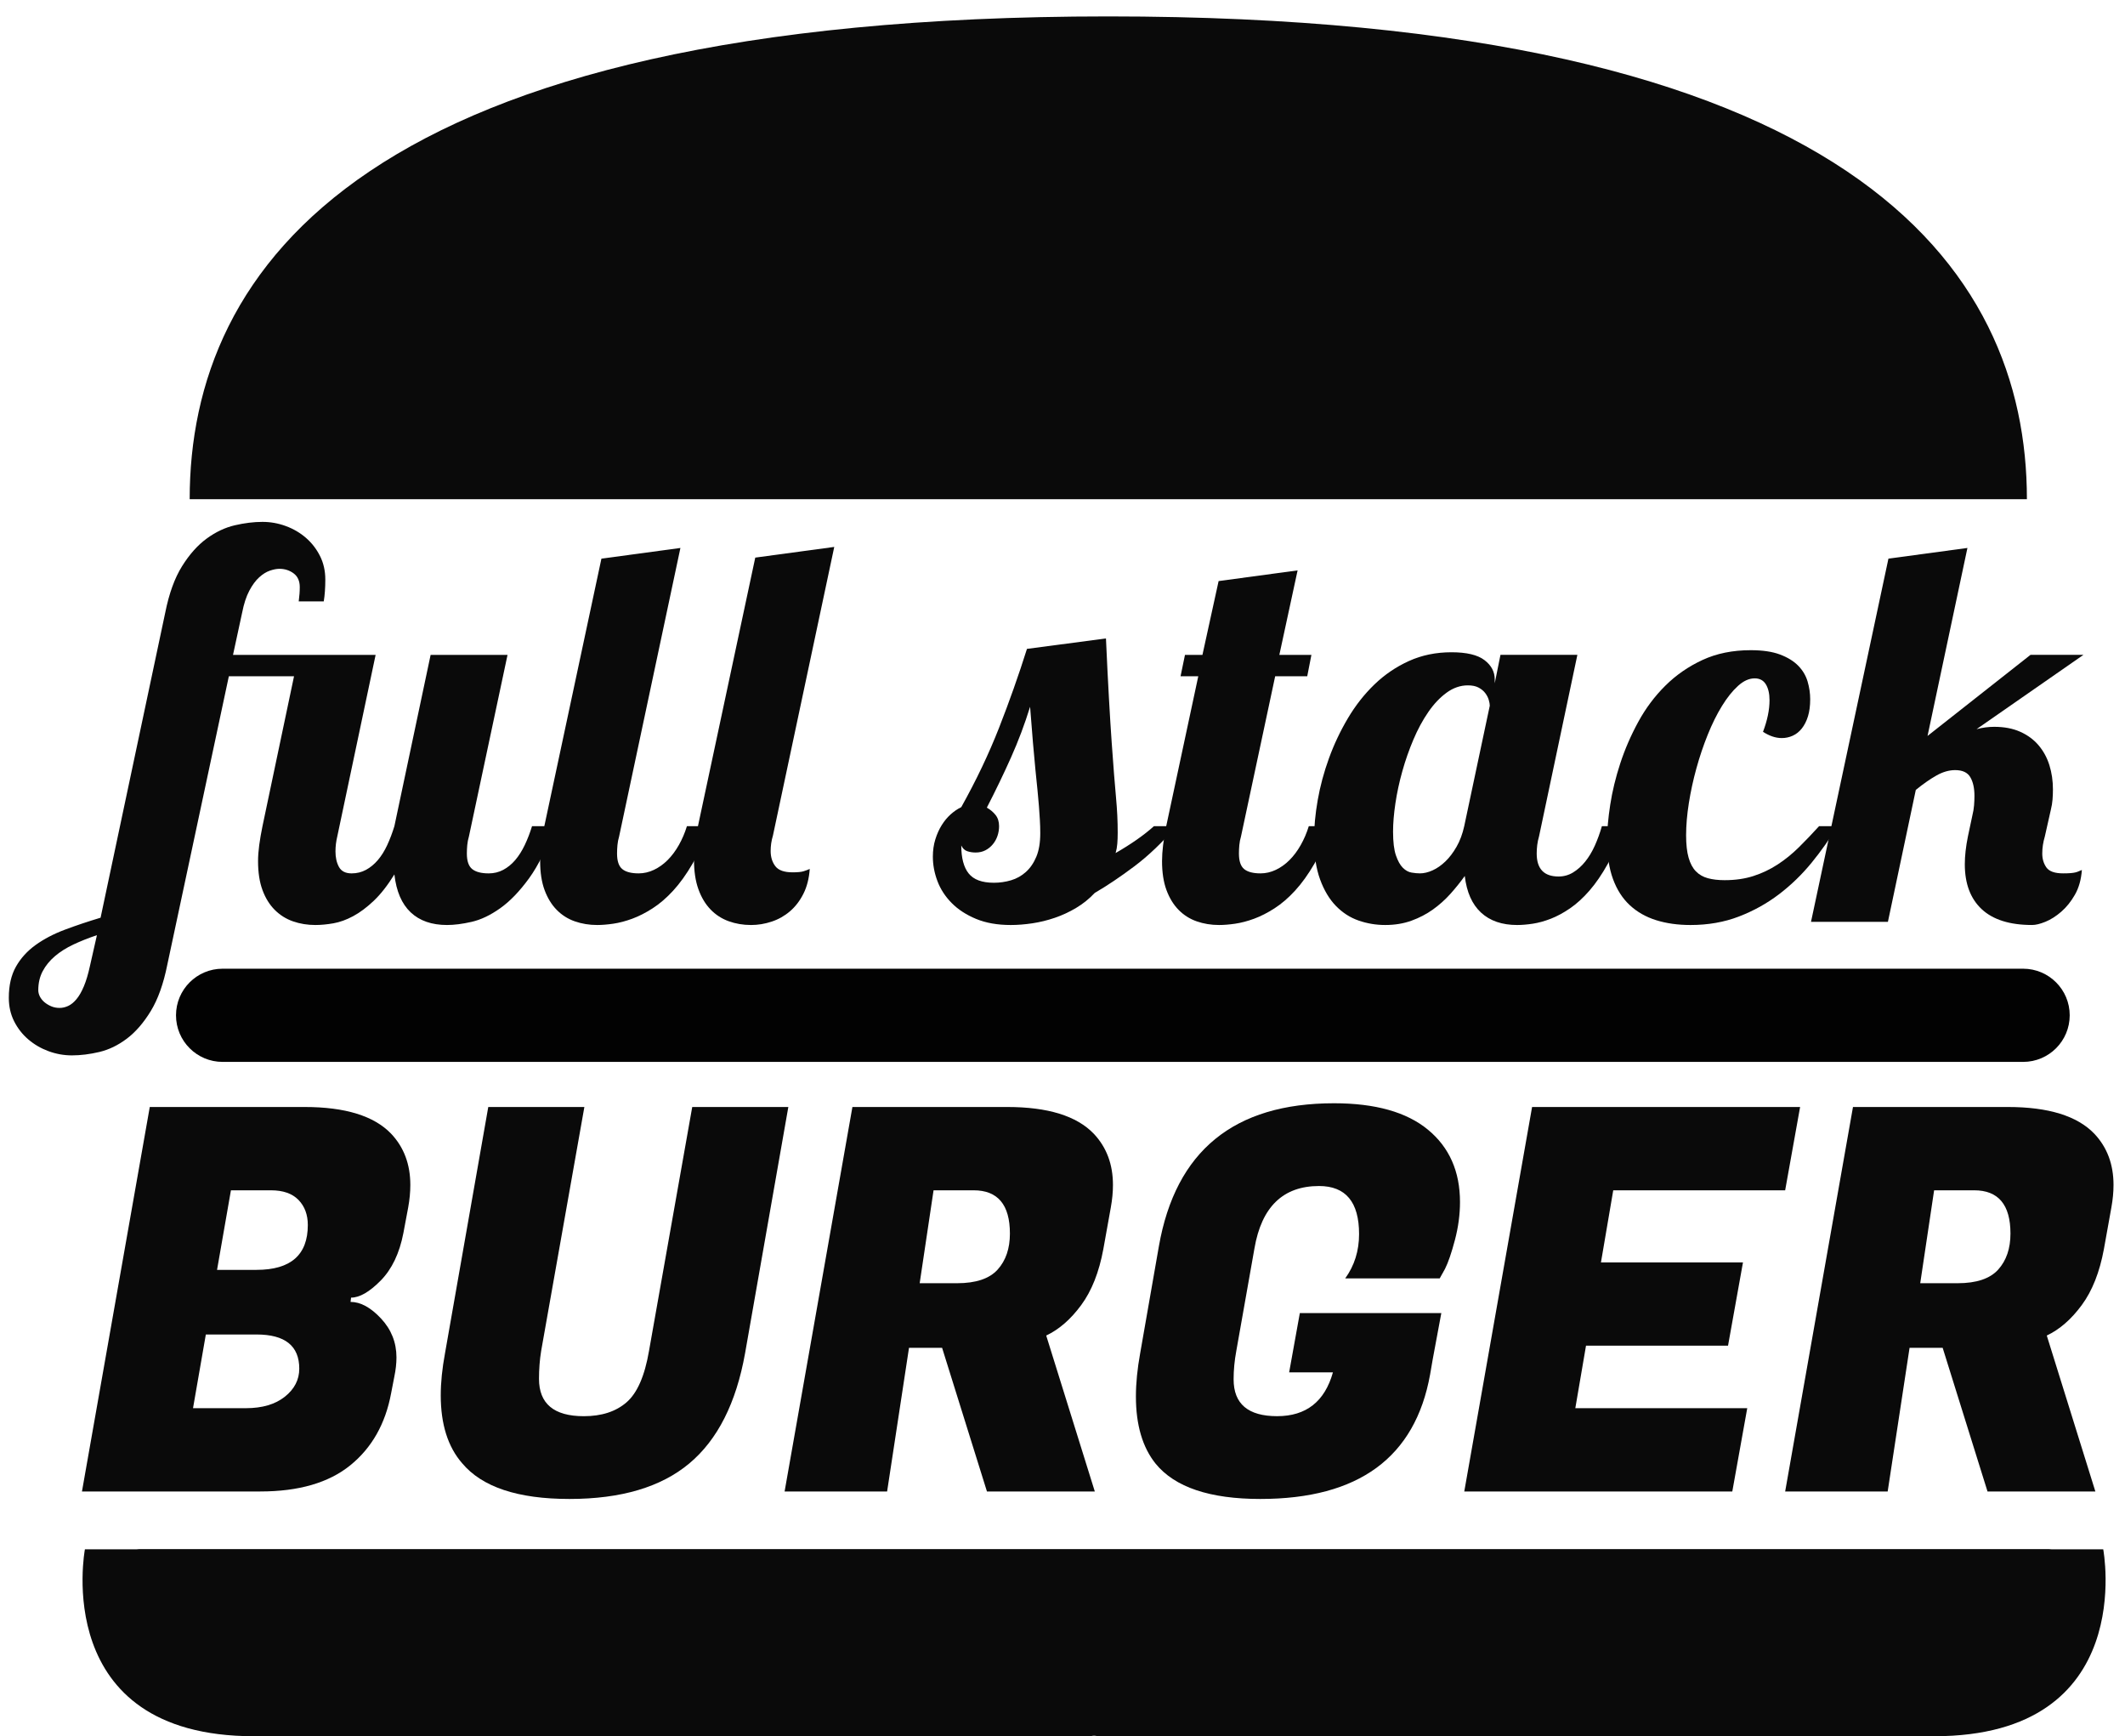 <?xml version="1.0" encoding="utf-8"?>
<!-- Generator: Adobe Illustrator 16.0.0, SVG Export Plug-In . SVG Version: 6.00 Build 0)  -->
<!DOCTYPE svg PUBLIC "-//W3C//DTD SVG 1.1//EN" "http://www.w3.org/Graphics/SVG/1.1/DTD/svg11.dtd">
<svg version="1.1" id="Layer_1" xmlns="http://www.w3.org/2000/svg" xmlns:xlink="http://www.w3.org/1999/xlink" x="0px" y="0px"
	 width="273.5px" height="223.424px" viewBox="0 0 273.5 223.424" enable-background="new 0 0 273.5 223.424" xml:space="preserve">
<path fill="#0A0A0A" d="M24.413,64.237h236.462c0-29.753-22.471-62.125-118.23-62.125C46.883,2.112,24.413,34.484,24.413,64.237z"/>
<g>
	<g>
		<path fill="#0A0A0A" d="M71.363,106.315c-0.962,2.797-2.053,5.033-3.271,6.711c-1.22,1.678-2.461,2.964-3.725,3.859
			s-2.488,1.476-3.674,1.745c-1.187,0.269-2.237,0.403-3.154,0.403c-1.969,0-3.529-0.542-4.681-1.627
			c-1.152-1.085-1.852-2.712-2.098-4.882c-0.872,1.409-1.756,2.539-2.65,3.389s-1.778,1.51-2.65,1.979
			c-0.873,0.47-1.724,0.777-2.551,0.923c-0.827,0.145-1.6,0.218-2.315,0.218c-1.028,0-1.991-0.157-2.885-0.47
			c-0.896-0.313-1.678-0.806-2.35-1.477c-0.671-0.671-1.196-1.521-1.576-2.55c-0.381-1.028-0.571-2.27-0.571-3.724
			c0-0.626,0.051-1.314,0.151-2.064c0.101-0.749,0.24-1.56,0.42-2.433l4.06-19.293h-8.389l-7.919,37.111
			c-0.492,2.46-1.202,4.451-2.13,5.973c-0.929,1.521-1.958,2.706-3.087,3.557c-1.13,0.85-2.31,1.42-3.54,1.711
			c-1.23,0.29-2.404,0.436-3.523,0.436c-1.028,0-2.03-0.179-3.003-0.537c-0.974-0.358-1.84-0.861-2.601-1.51
			c-0.761-0.649-1.37-1.426-1.829-2.332c-0.458-0.906-0.688-1.918-0.688-3.037c0-1.588,0.308-2.925,0.923-4.01
			s1.459-2.013,2.533-2.785c1.073-0.772,2.327-1.426,3.758-1.963c1.432-0.537,2.965-1.051,4.597-1.543l8.322-39.258
			c0.491-2.46,1.213-4.451,2.164-5.973c0.95-1.521,2.007-2.707,3.171-3.557c1.162-0.85,2.37-1.42,3.623-1.711
			c1.253-0.291,2.438-0.436,3.558-0.436c1.028,0,2.029,0.179,3.003,0.537c0.973,0.358,1.834,0.861,2.583,1.51
			c0.75,0.649,1.354,1.426,1.812,2.332c0.458,0.906,0.688,1.918,0.688,3.037c0,1.074-0.067,2.013-0.201,2.818h-3.222
			c0.045-0.38,0.078-0.705,0.102-0.973c0.021-0.269,0.033-0.559,0.033-0.873c0-0.783-0.264-1.37-0.789-1.761
			c-0.525-0.391-1.135-0.587-1.828-0.587c-0.358,0-0.767,0.079-1.225,0.235c-0.459,0.157-0.918,0.442-1.376,0.855
			c-0.459,0.415-0.884,0.99-1.275,1.728c-0.392,0.738-0.699,1.678-0.922,2.819l-1.175,5.436h18.354l-4.932,23.354
			c-0.157,0.649-0.235,1.298-0.235,1.946c0,0.783,0.151,1.449,0.453,1.997c0.302,0.548,0.844,0.822,1.627,0.822
			c0.672,0,1.286-0.151,1.846-0.453c0.559-0.302,1.068-0.722,1.527-1.258c0.458-0.537,0.86-1.18,1.207-1.93
			c0.347-0.749,0.654-1.56,0.923-2.433l4.664-22.045h9.898l-4.966,23.354c-0.112,0.381-0.185,0.755-0.218,1.124
			c-0.034,0.369-0.051,0.733-0.051,1.091c0,0.962,0.229,1.627,0.688,1.996c0.458,0.369,1.168,0.554,2.13,0.554
			c0.672,0,1.292-0.151,1.862-0.453c0.57-0.302,1.085-0.722,1.544-1.258c0.458-0.537,0.866-1.18,1.225-1.93
			c0.357-0.749,0.671-1.56,0.939-2.433H71.363z M12.475,120.341c-1.073,0.357-2.074,0.755-3.003,1.191
			c-0.928,0.436-1.728,0.939-2.398,1.51c-0.672,0.571-1.197,1.213-1.577,1.93c-0.381,0.715-0.57,1.532-0.57,2.449
			c0,0.269,0.066,0.537,0.201,0.806c0.134,0.268,0.324,0.508,0.57,0.721c0.246,0.212,0.537,0.391,0.872,0.537
			c0.336,0.146,0.705,0.218,1.107,0.218c0.358,0,0.722-0.084,1.091-0.251c0.369-0.168,0.727-0.459,1.073-0.873
			c0.348-0.414,0.666-0.968,0.956-1.661c0.291-0.693,0.549-1.555,0.772-2.583L12.475,120.341z"/>
		<path fill="#0A0A0A" d="M91.296,106.315c-0.648,1.857-1.37,3.468-2.164,4.832c-0.794,1.365-1.622,2.517-2.482,3.456
			c-0.861,0.939-1.745,1.7-2.651,2.282c-0.905,0.582-1.784,1.029-2.634,1.342c-0.851,0.313-1.661,0.525-2.433,0.638
			c-0.771,0.112-1.46,0.168-2.063,0.168c-1.029,0-1.991-0.157-2.886-0.47s-1.673-0.806-2.332-1.477
			c-0.66-0.671-1.18-1.521-1.561-2.55c-0.38-1.028-0.57-2.27-0.57-3.724c0-0.626,0.045-1.314,0.135-2.064
			c0.089-0.749,0.224-1.56,0.402-2.433l7.349-34.426l10.167-1.375l-7.886,37.11c-0.112,0.381-0.185,0.755-0.218,1.124
			c-0.034,0.369-0.051,0.733-0.051,1.091c0,0.962,0.224,1.627,0.671,1.996c0.447,0.369,1.152,0.554,2.114,0.554
			c0.671,0,1.325-0.151,1.963-0.453c0.638-0.302,1.225-0.722,1.762-1.258c0.537-0.537,1.018-1.18,1.442-1.93
			c0.425-0.749,0.772-1.56,1.041-2.433H91.296z"/>
		<path fill="#0A0A0A" d="M97.207,71.755l10.167-1.375l-7.885,37.11c-0.112,0.381-0.19,0.733-0.235,1.057
			c-0.045,0.325-0.067,0.644-0.067,0.957c0,0.783,0.202,1.438,0.604,1.963c0.402,0.526,1.141,0.788,2.215,0.788
			c0.648,0,1.118-0.044,1.409-0.134c0.29-0.089,0.559-0.19,0.805-0.302c-0.089,1.23-0.363,2.298-0.821,3.205
			c-0.459,0.906-1.035,1.656-1.729,2.248c-0.693,0.593-1.477,1.035-2.349,1.325s-1.757,0.437-2.651,0.437
			c-1.028,0-1.991-0.163-2.885-0.487c-0.896-0.324-1.673-0.827-2.332-1.51c-0.66-0.682-1.181-1.549-1.561-2.601
			c-0.38-1.051-0.57-2.315-0.57-3.792c0-0.604,0.045-1.28,0.134-2.03c0.09-0.75,0.224-1.561,0.403-2.433L97.207,71.755z"/>
		<path fill="#0A0A0A" d="M151.404,106.315c-1.79,2.081-3.585,3.797-5.386,5.151s-3.506,2.5-5.117,3.439
			c-0.716,0.761-1.516,1.404-2.398,1.93c-0.884,0.526-1.801,0.951-2.752,1.275s-1.912,0.559-2.886,0.705
			c-0.973,0.145-1.896,0.218-2.768,0.218c-1.723,0-3.216-0.263-4.479-0.789c-1.265-0.525-2.311-1.208-3.138-2.047
			s-1.437-1.778-1.828-2.818c-0.392-1.041-0.588-2.086-0.588-3.138c0-0.805,0.106-1.548,0.319-2.231
			c0.213-0.682,0.486-1.292,0.822-1.829c0.335-0.537,0.721-1,1.157-1.392c0.437-0.391,0.889-0.699,1.358-0.923
			c1.924-3.445,3.546-6.85,4.866-10.217c1.319-3.366,2.516-6.75,3.59-10.15l10.167-1.342c0.134,2.975,0.263,5.553,0.386,7.734
			c0.123,2.181,0.24,4.071,0.353,5.67c0.111,1.6,0.212,2.958,0.302,4.077c0.089,1.119,0.173,2.109,0.252,2.97
			c0.078,0.861,0.134,1.644,0.167,2.349c0.034,0.705,0.051,1.438,0.051,2.198c0,0.515-0.017,0.985-0.051,1.409
			c-0.033,0.425-0.106,0.828-0.218,1.208c1.007-0.581,1.918-1.157,2.734-1.728c0.816-0.57,1.549-1.146,2.198-1.728H151.404z
			 M123.721,108.798c0,1.611,0.319,2.813,0.957,3.607s1.716,1.191,3.237,1.191c0.761,0,1.499-0.106,2.215-0.319
			c0.716-0.212,1.354-0.57,1.913-1.074c0.559-0.503,1.006-1.157,1.342-1.963c0.336-0.805,0.503-1.812,0.503-3.02
			c0-0.582-0.017-1.146-0.05-1.695c-0.034-0.548-0.073-1.129-0.117-1.745c-0.046-0.615-0.106-1.303-0.185-2.063
			c-0.079-0.76-0.168-1.644-0.269-2.651c-0.101-1.006-0.207-2.169-0.319-3.49c-0.112-1.319-0.234-2.863-0.369-4.63
			c-0.693,2.237-1.51,4.407-2.449,6.51s-1.979,4.261-3.12,6.476c0.447,0.247,0.821,0.56,1.124,0.939
			c0.302,0.381,0.453,0.862,0.453,1.443c0,0.425-0.067,0.839-0.202,1.242c-0.134,0.402-0.335,0.767-0.604,1.09
			c-0.269,0.325-0.587,0.582-0.956,0.772c-0.369,0.19-0.789,0.285-1.259,0.285c-0.381,0-0.738-0.056-1.073-0.168
			C124.158,109.425,123.901,109.179,123.721,108.798z"/>
		<path fill="#0A0A0A" d="M171.337,106.315c-0.648,1.857-1.37,3.468-2.164,4.832c-0.794,1.365-1.622,2.517-2.482,3.456
			c-0.861,0.939-1.745,1.7-2.651,2.282c-0.905,0.582-1.784,1.029-2.634,1.342c-0.851,0.313-1.661,0.525-2.433,0.638
			c-0.771,0.112-1.46,0.168-2.063,0.168c-1.029,0-1.991-0.157-2.886-0.47s-1.673-0.806-2.332-1.477
			c-0.66-0.671-1.18-1.521-1.561-2.55c-0.38-1.028-0.57-2.27-0.57-3.724c0-0.626,0.045-1.314,0.135-2.064
			c0.089-0.749,0.224-1.56,0.402-2.433l4.127-19.293h-2.281l0.57-2.751h2.248l2.08-9.496l10.167-1.376l-2.349,10.872h4.127
			l-0.537,2.751h-4.127l-4.396,20.602c-0.112,0.381-0.185,0.755-0.218,1.124c-0.034,0.369-0.051,0.733-0.051,1.091
			c0,0.962,0.224,1.627,0.671,1.996c0.447,0.369,1.152,0.554,2.114,0.554c0.671,0,1.325-0.151,1.963-0.453
			c0.638-0.302,1.225-0.722,1.762-1.258c0.537-0.537,1.018-1.18,1.442-1.93c0.425-0.749,0.772-1.56,1.041-2.433H171.337z"/>
		<path fill="#0A0A0A" d="M209.057,106.315c-0.649,1.857-1.354,3.468-2.114,4.832c-0.761,1.365-1.549,2.517-2.365,3.456
			c-0.817,0.939-1.65,1.7-2.5,2.282c-0.851,0.582-1.678,1.029-2.482,1.342c-0.806,0.313-1.577,0.525-2.315,0.638
			c-0.738,0.112-1.409,0.168-2.014,0.168c-1.946,0-3.495-0.531-4.647-1.594c-1.152-1.062-1.851-2.634-2.097-4.714
			c-0.56,0.783-1.175,1.549-1.846,2.298s-1.421,1.421-2.248,2.013c-0.828,0.593-1.75,1.074-2.769,1.443
			c-1.018,0.369-2.142,0.554-3.372,0.554c-1.186,0-2.326-0.19-3.422-0.571c-1.097-0.38-2.069-1.006-2.92-1.879
			c-0.85-0.873-1.532-2.013-2.046-3.422c-0.515-1.409-0.772-3.132-0.772-5.167c0-1.565,0.157-3.243,0.47-5.033
			c0.313-1.789,0.794-3.579,1.443-5.369c0.648-1.789,1.459-3.506,2.433-5.15c0.973-1.644,2.113-3.098,3.422-4.362
			c1.309-1.264,2.791-2.27,4.446-3.02c1.655-0.749,3.479-1.124,5.47-1.124c1.945,0,3.36,0.335,4.244,1.007
			c0.884,0.671,1.325,1.499,1.325,2.483v0.503l0.738-3.658h9.898l-4.933,23.354c-0.112,0.381-0.19,0.755-0.234,1.124
			c-0.045,0.369-0.067,0.733-0.067,1.091c0,1.969,0.939,2.953,2.818,2.953c0.671,0,1.292-0.173,1.862-0.52
			c0.57-0.347,1.091-0.811,1.561-1.393c0.47-0.582,0.884-1.269,1.241-2.063c0.357-0.794,0.66-1.627,0.906-2.5H209.057z
			 M191.743,90.813c0-0.201-0.045-0.453-0.134-0.755c-0.09-0.302-0.24-0.592-0.453-0.873c-0.213-0.279-0.498-0.514-0.855-0.705
			c-0.358-0.189-0.816-0.285-1.376-0.285c-0.962,0-1.873,0.313-2.734,0.939c-0.861,0.626-1.65,1.46-2.365,2.5
			c-0.717,1.04-1.354,2.22-1.913,3.54c-0.56,1.32-1.035,2.679-1.426,4.077c-0.392,1.398-0.688,2.774-0.89,4.127
			c-0.201,1.354-0.302,2.567-0.302,3.641c0,1.32,0.123,2.338,0.369,3.054s0.542,1.247,0.89,1.594
			c0.347,0.347,0.721,0.554,1.124,0.621c0.402,0.067,0.76,0.101,1.073,0.101c0.515,0,1.057-0.128,1.628-0.386
			c0.57-0.257,1.118-0.638,1.644-1.141c0.525-0.503,1.007-1.135,1.443-1.896c0.436-0.76,0.766-1.644,0.989-2.651L191.743,90.813z"/>
		<path fill="#0A0A0A" d="M236.474,106.315c-0.963,1.611-2.064,3.177-3.306,4.698c-1.241,1.521-2.64,2.875-4.194,4.06
			c-1.555,1.186-3.277,2.142-5.167,2.869c-1.891,0.727-3.965,1.091-6.225,1.091c-1.633,0-3.109-0.207-4.429-0.621
			c-1.32-0.414-2.449-1.057-3.389-1.929c-0.94-0.873-1.661-1.997-2.165-3.372c-0.503-1.376-0.755-3.037-0.755-4.983
			c0-1.319,0.135-2.846,0.403-4.58c0.268-1.733,0.698-3.506,1.291-5.318s1.364-3.59,2.315-5.335c0.951-1.745,2.114-3.299,3.49-4.664
			c1.375-1.364,2.969-2.466,4.781-3.305c1.812-0.839,3.881-1.258,6.207-1.258c1.521,0,2.773,0.185,3.759,0.554
			c0.983,0.369,1.767,0.851,2.349,1.443c0.581,0.593,0.983,1.27,1.208,2.03c0.223,0.761,0.335,1.521,0.335,2.282
			c0,0.851-0.096,1.583-0.285,2.198c-0.19,0.616-0.453,1.136-0.788,1.561c-0.336,0.425-0.728,0.738-1.175,0.939
			s-0.917,0.302-1.409,0.302c-0.783,0-1.589-0.268-2.416-0.805c0.559-1.476,0.839-2.83,0.839-4.06c0-0.85-0.156-1.532-0.47-2.047
			c-0.313-0.514-0.794-0.771-1.442-0.771c-0.717,0-1.433,0.324-2.147,0.973c-0.717,0.649-1.404,1.51-2.063,2.583
			c-0.66,1.074-1.271,2.304-1.829,3.691c-0.56,1.387-1.046,2.83-1.46,4.329c-0.414,1.499-0.738,2.992-0.973,4.479
			c-0.235,1.488-0.353,2.869-0.353,4.144c0,1.164,0.106,2.12,0.319,2.869c0.212,0.75,0.525,1.337,0.939,1.762
			c0.413,0.425,0.928,0.721,1.543,0.889c0.615,0.167,1.337,0.251,2.164,0.251c1.364,0,2.601-0.179,3.708-0.537
			s2.142-0.85,3.104-1.477c0.962-0.626,1.873-1.364,2.735-2.215c0.86-0.85,1.728-1.755,2.6-2.718H236.474z"/>
		<path fill="#0A0A0A" d="M263.186,107.624c-0.112,0.381-0.196,0.75-0.251,1.107c-0.057,0.358-0.084,0.727-0.084,1.107
			c0,0.693,0.179,1.292,0.536,1.795c0.358,0.503,1.074,0.755,2.147,0.755c0.403,0,0.732-0.011,0.99-0.033
			c0.257-0.022,0.47-0.056,0.638-0.101c0.168-0.044,0.307-0.095,0.419-0.151c0.112-0.056,0.235-0.106,0.369-0.151
			c-0.09,1.23-0.386,2.288-0.889,3.171c-0.504,0.884-1.091,1.616-1.762,2.198c-0.671,0.582-1.348,1.012-2.03,1.292
			c-0.683,0.279-1.258,0.419-1.728,0.419c-2.864,0-5.022-0.676-6.477-2.03c-1.454-1.353-2.181-3.282-2.181-5.788
			c0-1.074,0.134-2.27,0.402-3.59l0.57-2.684c0.112-0.447,0.185-0.883,0.219-1.309c0.033-0.425,0.05-0.828,0.05-1.208
			c0-1.007-0.179-1.812-0.537-2.416c-0.357-0.604-1.006-0.906-1.945-0.906c-0.783,0-1.583,0.229-2.399,0.688
			s-1.706,1.079-2.668,1.862l-3.59,16.979h-9.898l9.966-46.741l10.167-1.375l-5.134,24.192l13.253-10.436h6.812l-13.757,9.563
			c0.761-0.201,1.521-0.302,2.282-0.302c1.274,0,2.387,0.212,3.338,0.637c0.951,0.425,1.739,1.007,2.366,1.745
			c0.626,0.738,1.09,1.594,1.393,2.566c0.302,0.973,0.452,2.008,0.452,3.104c0,0.425-0.017,0.855-0.05,1.292
			c-0.034,0.436-0.106,0.878-0.218,1.325L263.186,107.624z"/>
		<path fill="#0A0A0A" d="M39.205,142.452c5.223,0,8.934,1.146,11.133,3.436c1.649,1.742,2.474,3.94,2.474,6.597
			c0,0.917-0.092,1.879-0.274,2.886l-0.619,3.298c-0.504,2.611-1.477,4.65-2.92,6.116c-1.443,1.467-2.715,2.199-3.814,2.199
			l-0.068,0.55c1.282,0,2.588,0.711,3.917,2.13c1.328,1.42,1.993,3.092,1.993,5.016c0,0.78-0.093,1.604-0.275,2.474l-0.412,2.13
			c-0.733,3.94-2.485,7.033-5.257,9.277c-2.772,2.245-6.632,3.367-11.579,3.367H10.549l8.728-49.478H39.205z M33.02,171.727h-6.528
			l-1.649,9.483h6.528c0.092,0,0.183,0,0.275,0c2.106,0,3.779-0.492,5.017-1.478c1.236-0.984,1.855-2.187,1.855-3.607
			C38.518,173.193,36.685,171.727,33.02,171.727z M34.875,153.172h-5.153l-1.787,10.239h5.085c4.398,0,6.598-1.924,6.598-5.772
			c0-1.328-0.402-2.405-1.203-3.23C37.613,153.585,36.432,153.172,34.875,153.172z"/>
		<path fill="#0A0A0A" d="M88.716,188.322c-3.643,3.047-8.785,4.57-15.428,4.57c-6.644,0-11.247-1.534-13.812-4.604
			c-1.833-2.106-2.749-5.017-2.749-8.727c0-1.649,0.183-3.458,0.55-5.429l5.566-31.679h12.369l-5.565,31.405
			c-0.184,1.146-0.275,2.336-0.275,3.573c0,3.207,1.924,4.81,5.772,4.81c2.29,0,4.123-0.595,5.497-1.787
			c1.375-1.191,2.337-3.39,2.887-6.597l5.566-31.405h12.369l-5.566,31.679C94.751,180.546,92.358,185.276,88.716,188.322z"/>
		<path fill="#0A0A0A" d="M129.637,142.452c5.223,0,8.934,1.146,11.133,3.436c1.649,1.742,2.474,3.94,2.474,6.597
			c0,0.917-0.092,1.879-0.274,2.886l-0.962,5.36c-0.55,2.979-1.502,5.384-2.853,7.215c-1.352,1.833-2.852,3.139-4.501,3.917
			l6.254,20.066h-13.882l-5.772-18.485h-4.26l-2.817,18.485h-13.194l8.728-49.478H129.637z M125.308,153.172h-5.153l-1.787,11.957
			h4.811c2.428,0,4.168-0.584,5.223-1.752c1.053-1.168,1.58-2.714,1.58-4.638C129.981,155.028,128.423,153.172,125.308,153.172z"/>
		<path fill="#0A0A0A" d="M162.209,192.892c-6.506,0-10.995-1.512-13.469-4.535c-1.695-2.107-2.542-4.993-2.542-8.659
			c0-1.694,0.183-3.55,0.55-5.566l2.404-13.744c2.153-12.277,9.666-18.417,22.54-18.417c5.313,0,9.346,1.134,12.095,3.402
			c2.749,2.268,4.123,5.372,4.123,9.311c0,1.604-0.218,3.23-0.653,4.879c-0.436,1.649-0.858,2.886-1.271,3.71l-0.688,1.237h-12.163
			c1.19-1.649,1.786-3.549,1.786-5.704c0-4.123-1.718-6.185-5.153-6.185c-4.628,0-7.399,2.68-8.315,8.04l-2.336,13.194
			c-0.23,1.237-0.344,2.451-0.344,3.642c0,3.161,1.866,4.741,5.601,4.741c3.733,0,6.127-1.878,7.181-5.635h-5.635l1.375-7.628h18.21
			l-1.1,5.91l-0.344,1.993C182.138,187.555,174.854,192.892,162.209,192.892z"/>
		<path fill="#0A0A0A" d="M222.957,191.93h-34.497l8.728-49.478h34.496l-1.924,10.72h-22.127l-1.581,9.277h18.279l-1.924,10.72
			h-18.279l-1.375,8.04h22.128L222.957,191.93z"/>
		<path fill="#0A0A0A" d="M258.415,142.452c5.223,0,8.934,1.146,11.133,3.436c1.649,1.742,2.474,3.94,2.474,6.597
			c0,0.917-0.092,1.879-0.274,2.886l-0.962,5.36c-0.55,2.979-1.502,5.384-2.853,7.215c-1.352,1.833-2.852,3.139-4.501,3.917
			l6.254,20.066h-13.882l-5.772-18.485h-4.26l-2.817,18.485h-13.194l8.728-49.478H258.415z M254.085,153.172h-5.153l-1.787,11.957
			h4.811c2.428,0,4.168-0.584,5.223-1.752c1.053-1.168,1.58-2.714,1.58-4.638C258.758,155.028,257.201,153.172,254.085,153.172z"/>
	</g>
</g>
<g>
	<path fill="#0A0A0A" d="M17.582,199.372h253.116c0,0,4.579,24.052-21.761,24.052H141.276"/>
	<path fill="#0A0A0A" d="M264.041,199.372H10.928c0,0-4.58,24.052,21.761,24.052h107.659"/>
</g>
<g>
	<path fill="#020202" d="M260.389,136.649H28.649c-3.312,0-5.996-2.685-5.996-5.996s2.685-5.996,5.996-5.996h231.739
		c3.312,0,5.996,2.685,5.996,5.996S263.7,136.649,260.389,136.649z"/>
</g>
</svg>
